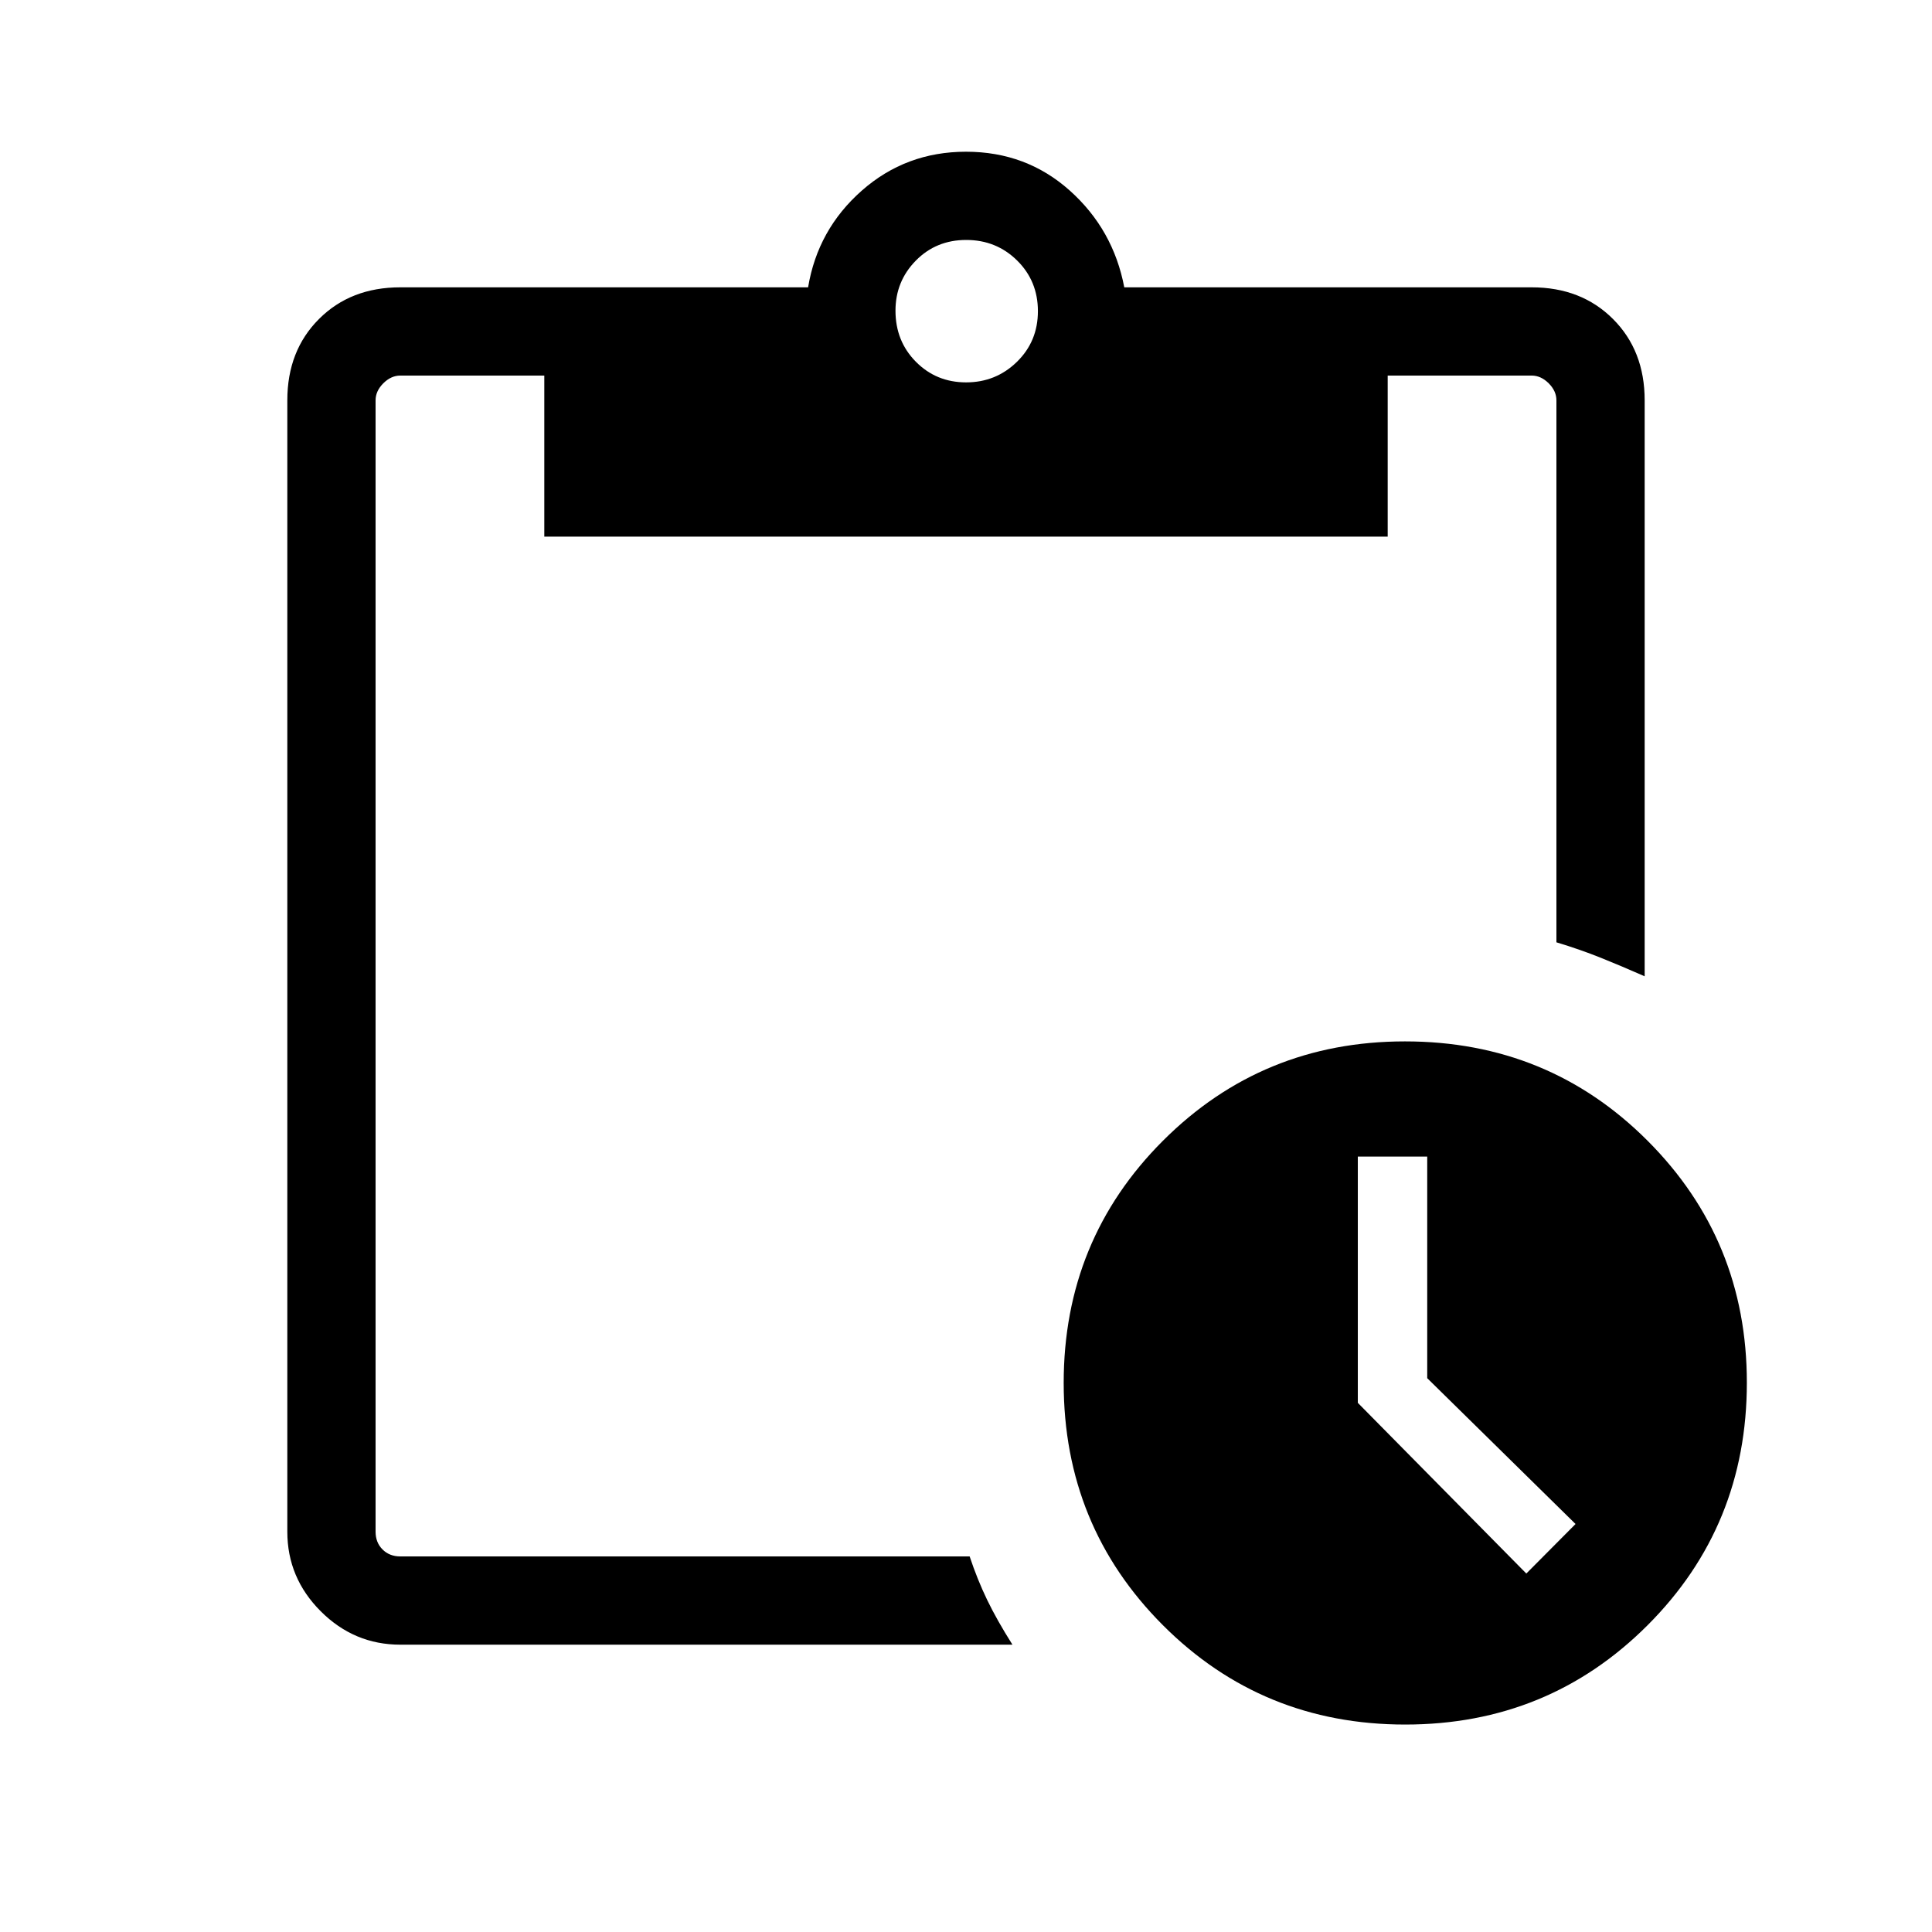 <svg xmlns="http://www.w3.org/2000/svg" height="48" viewBox="0 -960 960 960" width="48"><path d="M698.24-103.08q-71.06 0-120.38-49.35-49.32-49.36-49.32-120.41 0-71.06 49.37-120.38 49.37-49.32 120.2-49.32 71.25 0 120.57 49.37Q868-343.79 868-272.97q0 71.25-49.36 120.57-49.35 49.32-120.4 49.32Zm60.18-75.04 24.46-24.61-73.7-72.46v-110.12h-34.49v122.37l83.73 84.82Zm-559.5 35.35q-22.96 0-39.55-16.6-16.6-16.59-16.6-39.55v-562.16q0-24.68 15.74-40.41 15.73-15.74 40.41-15.74h202.62q4.77-28.73 26.69-48.06 21.92-19.32 51.77-19.32 30 0 51.59 19.32 21.6 19.33 27.06 48.06h202.43q24.68 0 40.41 15.74 15.74 15.73 15.74 40.41v286.2q-11.62-5.12-21.78-9.2-10.17-4.09-22.07-7.69v-269.31q0-4.61-3.84-8.46-3.85-3.84-8.46-3.84h-71.54v80.03H270.46v-80.03h-71.54q-4.61 0-8.46 3.84-3.84 3.85-3.84 8.46v562.16q0 5.38 3.46 8.84t8.84 3.46h282.89q3.84 11.54 8.71 21.62 4.87 10.08 12.56 22.23H198.92ZM480.05-770q14.8 0 25.24-10.19 10.44-10.19 10.44-25.19 0-15-10.35-25.2-10.34-10.19-25.28-10.19-14.95 0-25.04 10.27-10.1 10.28-10.1 24.87 0 15.16 10.15 25.4Q465.26-770 480.05-770Z"/></svg>